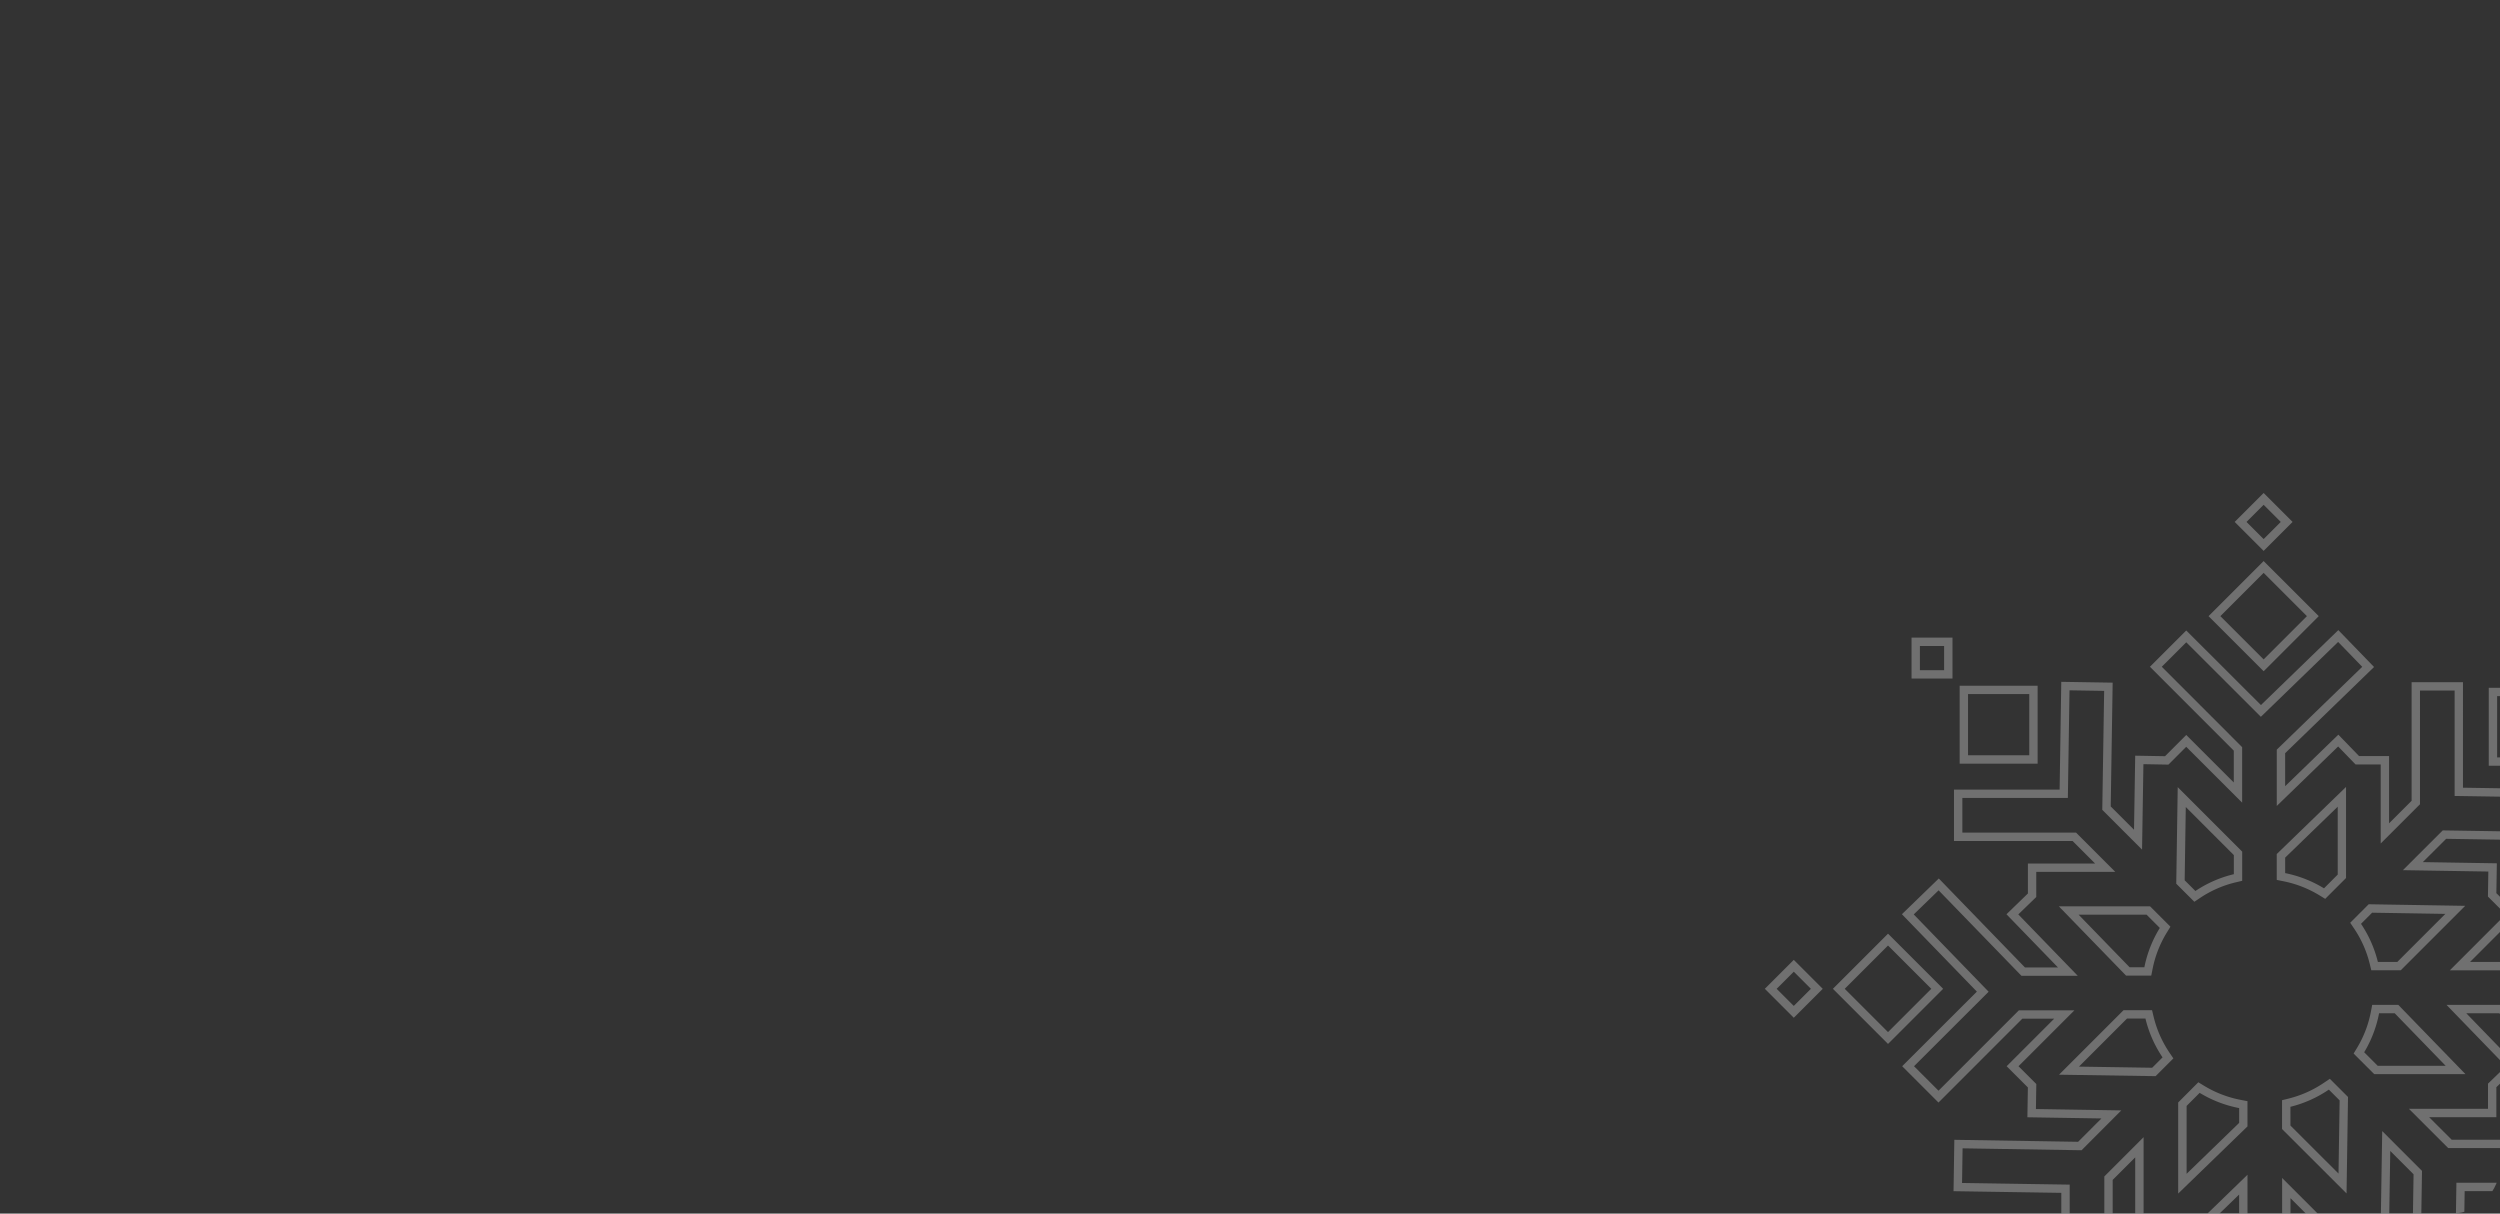 <svg xmlns="http://www.w3.org/2000/svg" width="515" height="250"><rect width="100%" height="100%" fill="#333333" stroke="none"/><defs><clipPath id="a"><rect width="515" height="250" rx="10" fill="#fff"/></clipPath><clipPath id="b"><path data-name="Прямоугольник 104" transform="translate(0 -.001)" fill="#fff" d="M0 0h206v206H0z"/></clipPath></defs><g opacity=".3" clip-path="url(#a)"><path data-name="Контур 1543" d="M551.982 204.307l-8.915 8.915-8.914-8.915 8.914-8.915zm2.439 0l-11.349-11.354-11.354 11.354 11.354 11.353z" fill="#fff"/><path data-name="Контур 1544" d="M562.486 200.78l3.525 3.525-3.525 3.525-3.525-3.525zm5.964 3.525l-5.964-5.964-5.964 5.964 5.964 5.964z" fill="#fff"/><path data-name="Контур 1545" d="M397.848 203.694l-8.917 8.917-8.917-8.917 8.917-8.917zm2.439 0l-11.356-11.357-11.357 11.356 11.356 11.358z" fill="#fff"/><path data-name="Контур 1546" d="M369.518 200.169l3.525 3.525-3.526 3.525-3.525-3.525zm0-2.439l-5.964 5.964 5.964 5.965 5.964-5.964z" fill="#fff"/><path data-name="Контур 1547" d="M475.224 126.926l-8.915 8.915-8.914-8.915 8.915-8.915zm2.439 0l-11.354-11.351-11.352 11.351 11.354 11.354z" fill="#fff"/><path data-name="Контур 1548" d="M466.309 103.992l3.525 3.525-3.525 3.525-3.525-3.525zm0-2.439l-5.965 5.964 5.964 5.964 5.965-5.964z" fill="#fff"/><g data-name="Сгруппировать 99"><g data-name="Сгруппировать 98" clip-path="url(#b)" fill="#fff" transform="rotate(90 234 335)"><path data-name="Контур 1549" d="M118.656 31.234l4.962 5.121-17.085 16.553-.525.508v11.6l2.924-2.832 9.722-9.413 3.069 3.175.508.526h5.185v16.289l2.944-2.947 4.641-4.644.5-.505V41.25h7.143v21.73l1.7.026 20.471.315-.112 7.136-23.775-.376-.73-.011-.516.516-4.8 4.8-2.882 2.88 4.073.065 13.528.215-.067 4.424-.011.729.515.516 3.149 3.151-8.578 8.572-2.947 2.945h11.447l.5-.5 16.056-16.053 5.044 5.044-14.154 14.168-1.2 1.2 1.18 1.219 14.24 14.7-5.115 4.961-16.551-17.085-.509-.524H141l2.833 2.924 9.414 9.719-3.176 3.076-.525.508v5.18h-16.29l2.944 2.944 4.644 4.644.5.5h23.416v7.137h-21.727l-.026 1.7-.315 20.472-7.136-.111.382-23.777.012-.732-.518-.517-4.812-4.8-2.878-2.872-.065 4.065-.215 13.526-4.422-.071-.731-.012-.517.517-3.152 3.152-8.574-8.575-2.944-2.944v11.442l.505.505 16.056 16.053-5.042 5.042-14.148-14.167-1.2-1.2-1.22 1.182-14.704 14.245-4.963-5.121 17.083-16.557.524-.508v-11.6l-2.925 2.833-9.72 9.414-3.079-3.177-.508-.524h-5.172v-16.284l-2.944 2.942-4.647 4.644-.506.505v23.417h-7.137v-21.733l-1.7-.026-20.471-.315.115-7.136 23.775.376.73.011.516-.516 4.8-4.8 2.882-2.88-4.074-.065-13.53-.215.079-4.419.013-.733-.519-.518-3.153-3.148 8.567-8.574 2.942-2.944h-11.43l-.505.5-16.06 16.056-5.038-5.043 14.15-14.169 1.2-1.2-1.18-1.219-14.242-14.7 5.121-4.963 16.557 17.08.508.524h11.6l-2.835-2.925-9.419-9.719 3.178-3.076.525-.508v-5.18h16.285l-2.942-2.944-4.641-4.644-.5-.506H41.256v-7.133h21.712l.026-1.7.315-20.47 7.137.113-.373 23.775-.011.73.516.516 4.8 4.808 2.879 2.883.065-4.074.218-13.526 4.423.071.731.012.517-.517 3.152-3.152 8.578 8.572 2.944 2.942V52.894l-.505-.505-16.06-16.056 5.043-5.043 14.168 14.168 1.2 1.2 1.219-1.181zm-2.626 52.918l.954-.954 2.793-2.794.5-.505V61.108l-2.925 2.838-10.829 10.5-.524.508v5.374l1.4.267a22.643 22.643 0 017.468 2.856l1.156.7m-26.935.706l1.178-.793a22.707 22.707 0 017.3-3.232l1.314-.322v-6.066l-.5-.5-9.9-9.9-2.878-2.878-.067 4.069-.246 15.087-.012.731.518.517 2.295 2.291 1 1m36.559 14.038h5.93l.505-.506 9.886-9.9 2.876-2.881-4.071-.062-15.07-.229-.73-.011-.516.516-2.22 2.22-1.01 1.01.8 1.18a22.783 22.783 0 013.289 7.357l.325 1.309m-50.714 1.089h5.333l.278-1.386a22.8 22.8 0 012.915-7.44l.709-1.16-.962-.961-2.831-2.827-.5-.5H61.109l2.832 2.925L74.428 99.47l.508.525m51.169 20.3h18.77l-2.835-2.925-10.491-10.825-.508-.525h-5.2l-.269 1.4a22.751 22.751 0 01-2.918 7.566l-.705 1.159.961.959 2.694 2.687.5.5m-45.062.407l.516-.517 2.209-2.213 1-1-.789-1.177a22.518 22.518 0 01-3.217-7.357l-.315-1.326h-6.011l-.505.5-9.9 9.9-2.882 2.882 4.076.062 15.091.229.731.011m39.342 24.146l.062-4.076.228-15.087.011-.73-.516-.516-2.137-2.138-1.006-1.006-1.179.8a22.72 22.72 0 01-7.431 3.276l-1.321.318v5.871l.505.505 9.9 9.9 2.882 2.882m-34.688.047l2.926-2.839 10.832-10.511.524-.508v-5.185l-1.389-.276a22.722 22.722 0 01-7.53-2.959l-1.16-.716-.964.964-2.732 2.732-.505.505v18.792m32.995-116.087l-15.944 15.442-15.388-15.387-7.482 7.482 17.28 17.276v6.56l-9.8-9.791-4.371 4.371-6.147-.1-.246 15.251-4.8-4.808.4-25.5-10.588-.166-.341 22.2H39.531v10.582h24.43l4.641 4.644H54.755v6.174l-4.418 4.276 10.62 10.958h-6.8L36.4 79.944l-7.6 7.363 15.442 15.94-15.365 15.387 7.475 7.482 17.28-17.276h6.557l-9.787 9.794 4.375 4.368-.109 6.147 15.258.243-4.8 4.8-25.5-.4-.171 10.586 22.2.341v21.759h10.586V142.05l4.647-4.644v13.847h6.171l4.279 4.415 10.958-10.613v6.8l-18.329 17.753 7.362 7.6 15.944-15.442 15.367 15.387 7.482-7.482-17.276-17.273v-6.563l9.794 9.794 4.371-4.371 6.147.1.242-15.251 4.809 4.801-.41 25.5 10.586.164.341-22.2h21.759V133.79h-24.421l-4.644-4.644h13.851v-6.174l4.415-4.276-10.614-10.958h6.8l17.757 18.321 7.592-7.363-15.439-15.94 15.372-15.388-7.482-7.482-17.279 17.272h-6.564l9.8-9.791-4.368-4.371.092-6.147-15.251-.243 4.8-4.8 25.5.4.167-10.586-22.2-.341V39.525h-10.588v24.427l-4.641 4.644V54.749h-6.178l-4.269-4.415-10.962 10.613v-6.8l18.324-17.757zm-2.93 53.183a24.438 24.438 0 00-8.036-3.071v-3.216l10.829-10.5v14zm-26.455.656l-2.295-2.291.246-15.087 9.9 9.9v4a24.509 24.509 0 00-7.854 3.476m37.694 14.537a24.586 24.586 0 00-3.538-7.912l2.22-2.22 15.07.229-9.886 9.9zm-51.332 1.089L65.182 87.43h13.981l2.831 2.828a24.592 24.592 0 00-3.135 8zm51.151 20.3l-2.694-2.687a24.559 24.559 0 003.138-8.138h3.049l10.49 10.825zm-46.48.4l-15.091-.229 9.9-9.9h3.934a24.313 24.313 0 003.463 7.919zm38.383 21.78l-9.9-9.9v-3.8a24.517 24.517 0 007.994-3.524l2.138 2.138zm-31.3.072v-14l2.732-2.732a24.529 24.529 0 008.1 3.183v3.039z"/><path data-name="Контур 1550" d="M180.071 94.388l8.917 8.917-8.917 8.917-8.917-8.917zm0-2.439l-11.356 11.356 11.356 11.357 11.357-11.356z"/><path data-name="Контур 1551" d="M199.482 99.78l3.525 3.525-3.525 3.525-3.525-3.525zm0-2.439l-5.964 5.964 5.964 5.964 5.964-5.964z"/><path data-name="Контур 1552" d="M55.021 54.592H42.41V41.981h12.611zm1.725-14.335h-16.06v16.06h16.057z"/><path data-name="Контур 1553" d="M37.485 37.053H32.5v-4.982h4.985zm1.725-6.71h-8.435v8.435h8.435z"/><path data-name="Контур 1554" d="M163.589 164.015h-12.61v-12.611h12.611zm1.725-14.335h-16.06v16.06h16.06z"/><path data-name="Контур 1555" d="M173.499 173.928h-4.985v-4.986h4.985zm1.725-6.71h-8.435v8.435h8.435z"/><path data-name="Контур 1556" d="M54.59 163.584H41.979v-12.611H54.59zm1.725-14.335H40.259v16.06h16.06z"/><path data-name="Контур 1557" d="M37.055 173.498H32.07v-4.985h4.985zm1.725-6.71h-8.435v8.435h8.434z"/><path data-name="Контур 1558" d="M164.02 55.022h-12.611v-12.61h12.611zm1.725-14.335h-16.06v16.06h16.064z"/><path data-name="Контур 1559" d="M173.933 37.483h-4.985v-4.985h4.985zm1.725-6.71h-8.435v8.435h8.435z"/></g></g></g></svg>